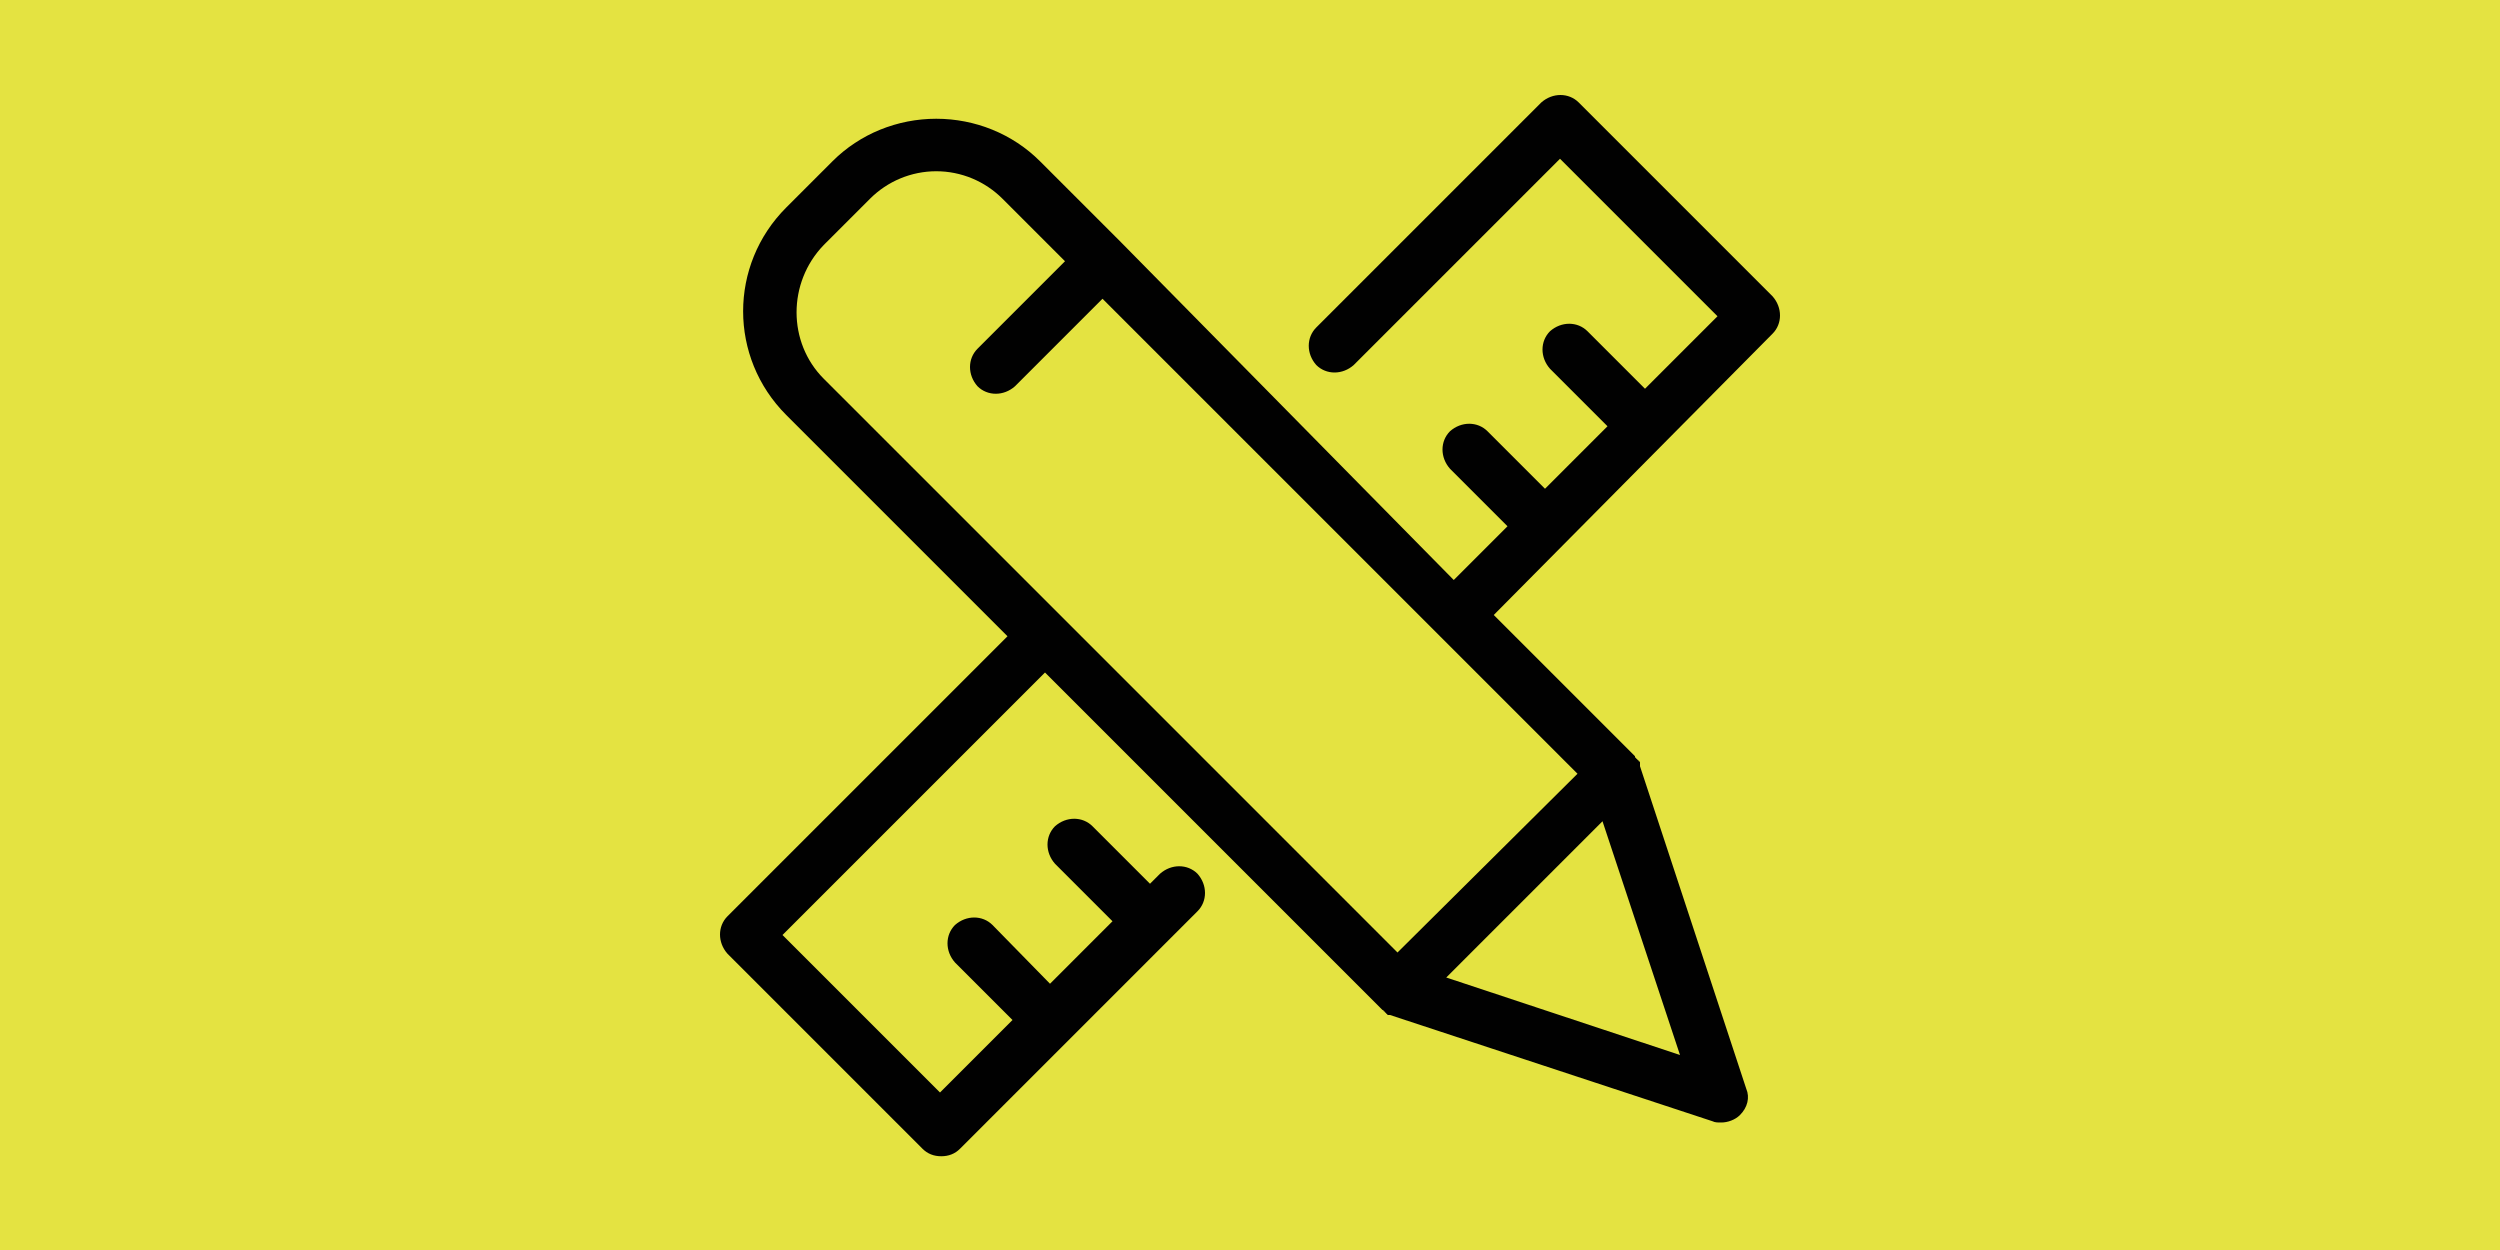 <?xml version="1.0" encoding="utf-8"?>
<!-- Generator: Adobe Illustrator 22.0.1, SVG Export Plug-In . SVG Version: 6.00 Build 0)  -->
<svg version="1.1" id="Layer_1" xmlns="http://www.w3.org/2000/svg" xmlns:xlink="http://www.w3.org/1999/xlink" x="0px" y="0px"
	 viewBox="0 0 200 100" style="enable-background:new 0 0 200 100;" xml:space="preserve">
<style type="text/css">
	.st0{fill:#E4E341;}
	.st1{fill:#010101;}
</style>
<rect class="st0" width="200" height="100"/>
<g>
	<path class="st1" d="M141.8,26.7c0.8-0.8,0.8-2.1,0-3L126.3,8.2c-0.8-0.8-2.1-0.8-3,0l-18,18c-0.8,0.8-0.8,2.1,0,3
		c0.8,0.8,2.1,0.8,3,0l16.5-16.5l12.6,12.6l-5.8,5.8l-4.6-4.6c-0.8-0.8-2.1-0.8-3,0c-0.8,0.8-0.8,2.1,0,3l4.6,4.6l-5,5l-4.6-4.6
		c-0.8-0.8-2.1-0.8-3,0c-0.8,0.8-0.8,2.1,0,3l4.6,4.6l-4.3,4.3L89.7,19.4l-6.5-6.5c-2.2-2.2-5.2-3.4-8.3-3.4s-6.1,1.2-8.3,3.4
		l-3.7,3.7c-4.6,4.6-4.6,12,0,16.6l6.5,6.5c0,0,0,0,0,0l11.2,11.2L58.2,73.3c-0.8,0.8-0.8,2.1,0,3l15.6,15.6
		c0.4,0.4,0.9,0.6,1.5,0.6s1.1-0.2,1.5-0.6l19-19c0.8-0.8,0.8-2.1,0-3c-0.8-0.8-2.1-0.8-3,0l-0.8,0.8l-4.6-4.6c-0.8-0.8-2.1-0.8-3,0
		c-0.8,0.8-0.8,2.1,0,3l4.6,4.6l-5,5L79.4,74c-0.8-0.8-2.1-0.8-3,0c-0.8,0.8-0.8,2.1,0,3l4.6,4.6l-5.8,5.8L62.6,74.8l21-21
		l26.8,26.8c0,0,0,0,0,0c0,0,0.1,0.1,0.1,0.1c0,0,0,0,0.1,0.1c0,0,0.1,0,0.1,0.1c0,0,0.1,0,0.1,0.1c0,0,0.1,0,0.1,0.1
		c0,0,0.1,0,0.1,0.1c0,0,0,0,0.1,0c0,0,0.1,0,0.1,0c0,0,0,0,0,0l25.8,8.5c0.2,0.1,0.4,0.1,0.7,0.1c0.5,0,1.1-0.2,1.5-0.6
		c0.6-0.6,0.8-1.4,0.5-2.1l-8.5-25.8c0,0,0,0,0-0.1c0,0,0-0.1,0-0.1c0,0,0-0.1,0-0.1c0,0,0-0.1-0.1-0.1c0,0,0-0.1-0.1-0.1
		c0,0,0-0.1-0.1-0.1c0,0,0-0.1-0.1-0.1c0,0,0,0,0-0.1c0,0-0.1-0.1-0.1-0.1c0,0,0,0,0,0l-11.2-11.2L141.8,26.7z M115.7,78.2
		l12.5-12.5l6.2,18.7L115.7,78.2z M111.8,76.2L72.3,36.7c0,0,0,0,0,0l-6.4-6.4c-2.9-2.9-2.9-7.7,0-10.7l3.7-3.7
		c1.4-1.4,3.3-2.2,5.3-2.2s3.9,0.8,5.3,2.2l5,5l-7,7c-0.8,0.8-0.8,2.1,0,3c0.8,0.8,2.1,0.8,3,0l7-7l38,38L111.8,76.2z"/>
	<g>
	</g>
	<g>
	</g>
	<g>
	</g>
	<g>
	</g>
	<g>
	</g>
	<g>
	</g>
	<g>
	</g>
	<g>
	</g>
	<g>
	</g>
	<g>
	</g>
	<g>
	</g>
	<g>
	</g>
	<g>
	</g>
	<g>
	</g>
	<g>
	</g>
</g>
</svg>
